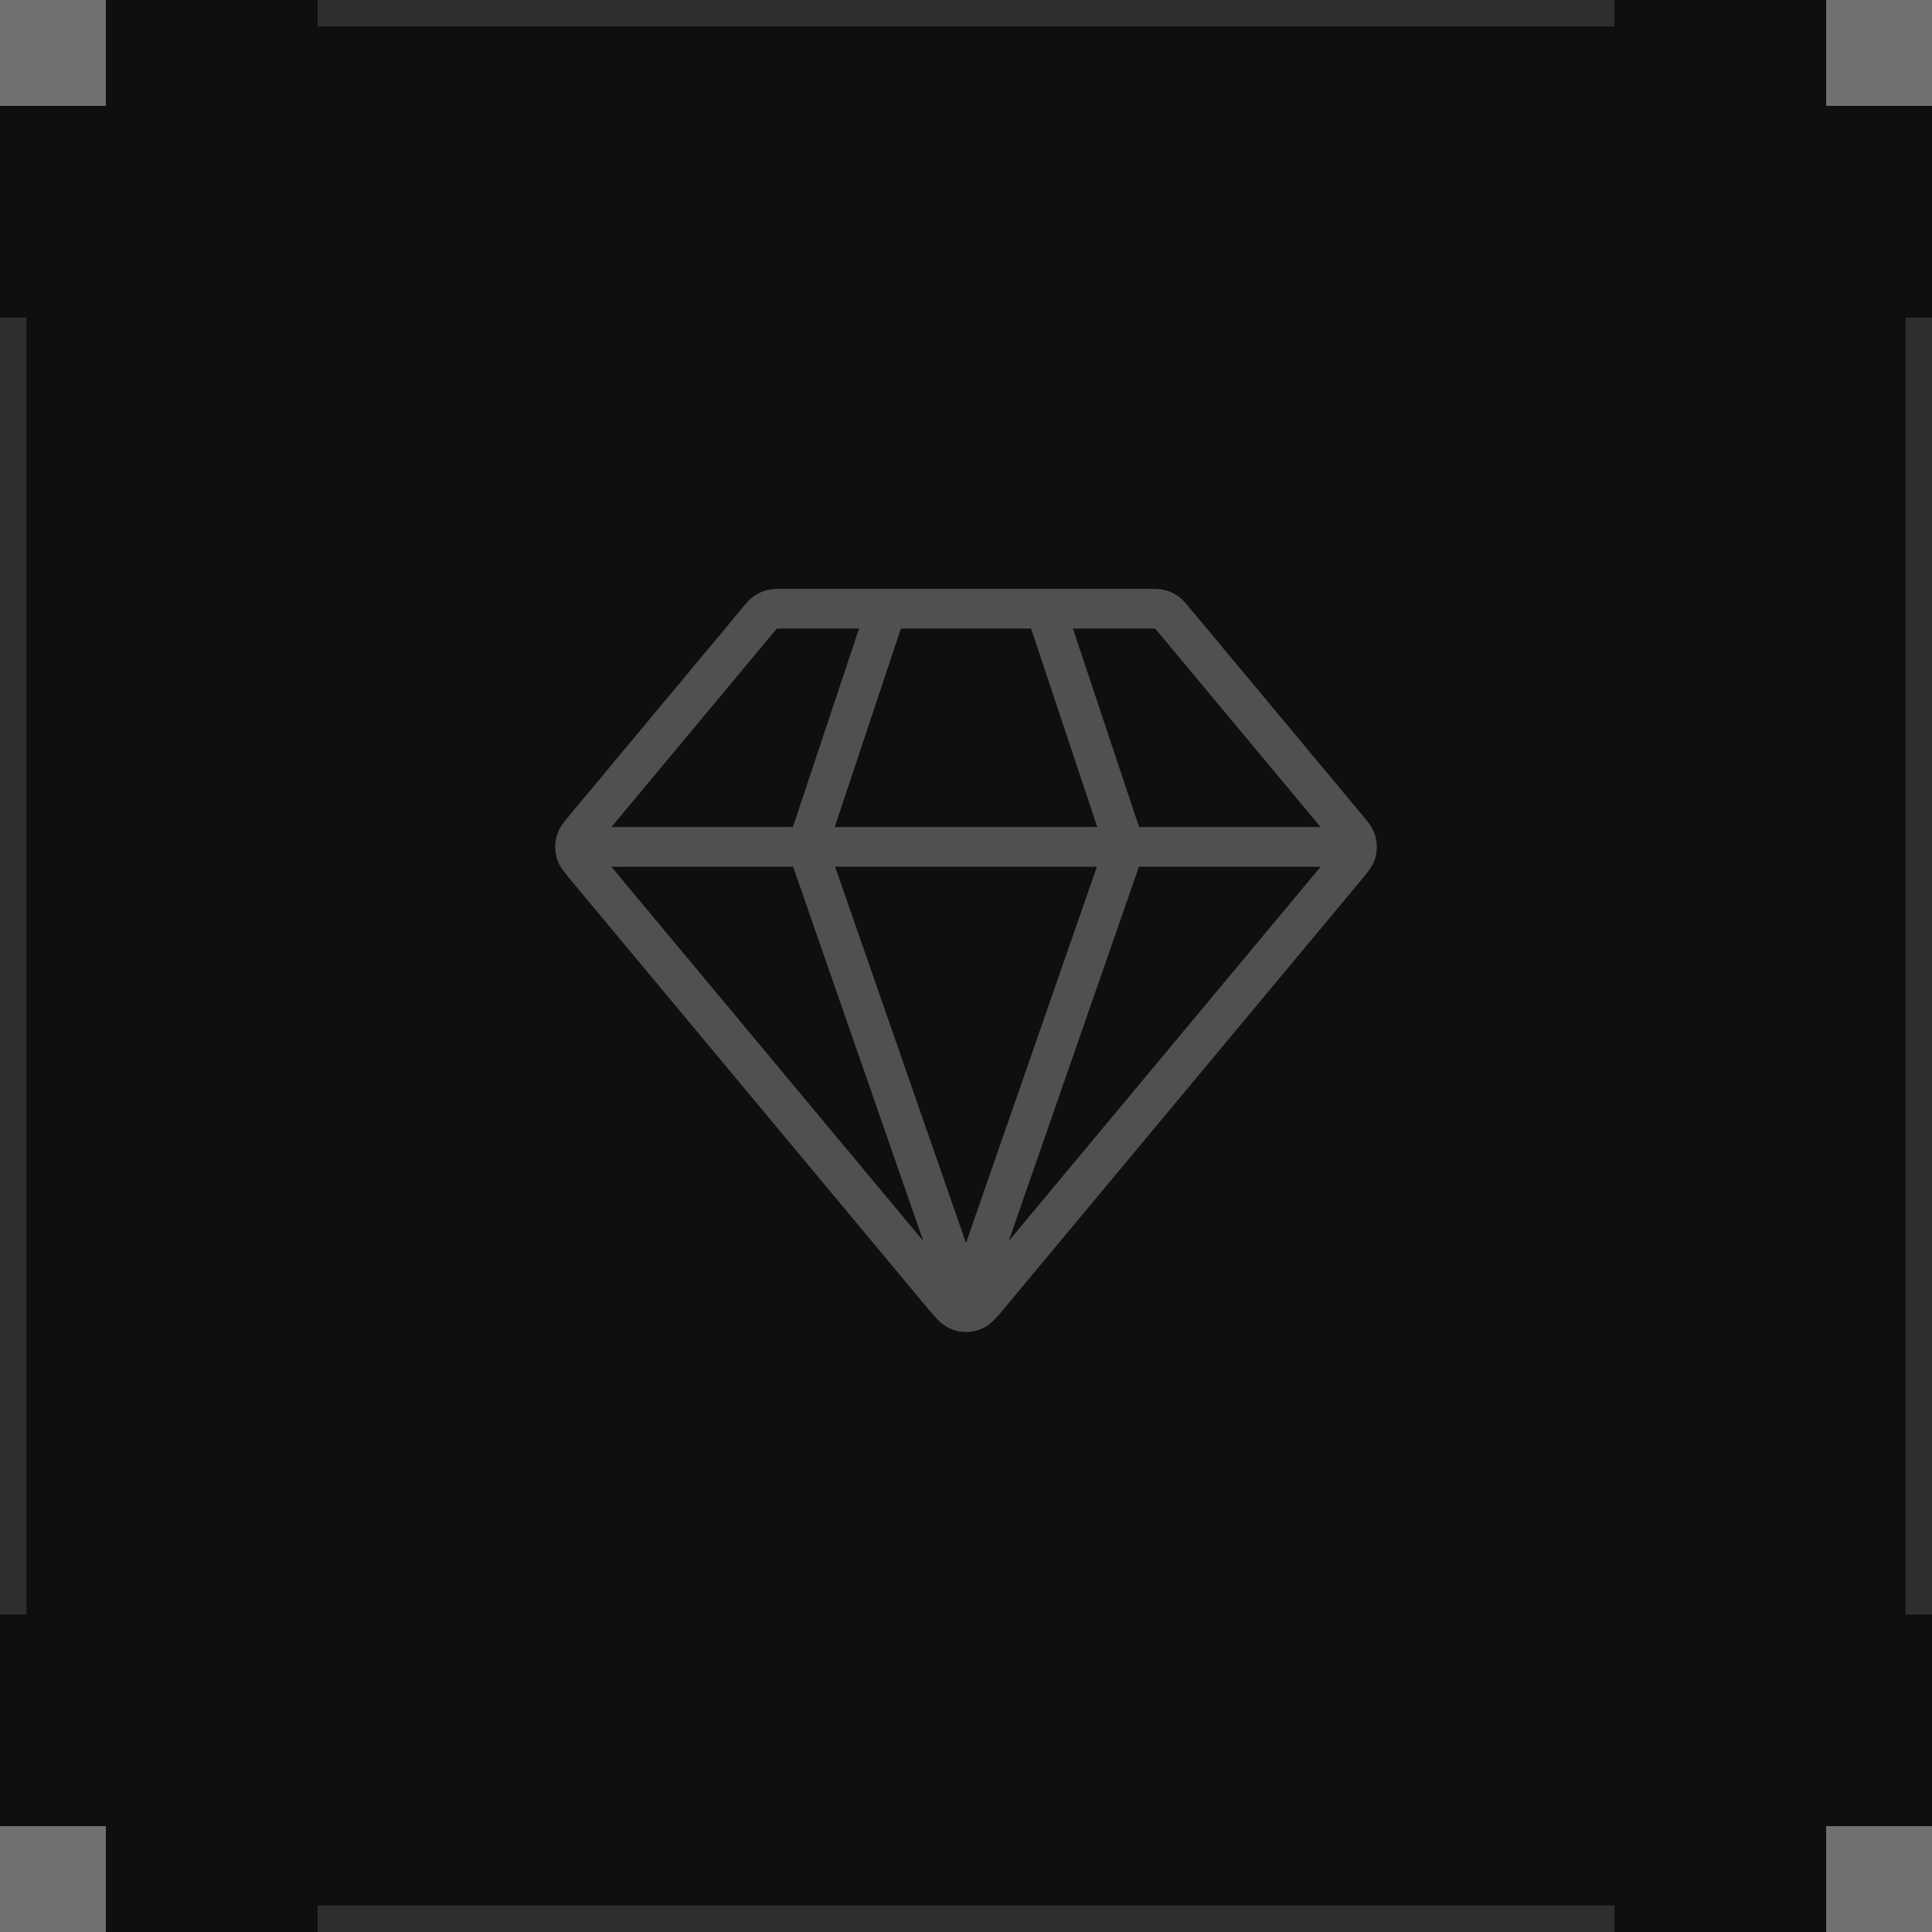 <svg width="73" height="73" viewBox="0 0 73 73" fill="none" xmlns="http://www.w3.org/2000/svg">
<g clip-path="url(#clip0_2385_279569)">
<rect width="73" height="73" fill="#0F0F0F"/>
<line x1="12" y1="0.5" x2="61" y2="0.5" stroke="#2E2E2E"/>
<line x1="12" y1="72.5" x2="61" y2="72.5" stroke="#2E2E2E"/>
<line x1="0.5" y1="12" x2="0.5" y2="61" stroke="#2E2E2E"/>
<line x1="72.5" y1="12" x2="72.5" y2="61" stroke="#2E2E2E"/>
<rect width="4" height="4" fill="#707070"/>
<rect y="69" width="4" height="4" fill="#707070"/>
<rect x="69" y="69" width="4" height="4" fill="#707070"/>
<rect x="69" width="4" height="4" fill="#707070"/>
<path d="M22.25 32H50.75M33.5 23L30.5 32L36.5 49.25L42.5 32L39.5 23M37.422 48.894L50.86 32.768C51.088 32.495 51.202 32.358 51.245 32.206C51.284 32.071 51.284 31.929 51.245 31.794C51.202 31.642 51.088 31.505 50.86 31.232L44.36 23.432C44.228 23.273 44.162 23.194 44.081 23.137C44.009 23.086 43.929 23.049 43.844 23.026C43.748 23 43.645 23 43.438 23H29.562C29.356 23 29.252 23 29.157 23.026C29.072 23.049 28.992 23.086 28.92 23.137C28.839 23.194 28.773 23.273 28.64 23.432L22.14 31.232C21.913 31.505 21.799 31.642 21.755 31.794C21.717 31.929 21.717 32.071 21.755 32.206C21.799 32.358 21.913 32.495 22.14 32.768L35.578 48.894C35.895 49.274 36.053 49.464 36.243 49.533C36.409 49.594 36.592 49.594 36.758 49.533C36.947 49.464 37.106 49.274 37.422 48.894Z" stroke="#505050" stroke-width="1.5" stroke-linecap="round" stroke-linejoin="round"/>
</g>
<defs>
<clipPath id="clip0_2385_279569">
<rect width="73" height="73" fill="white"/>
</clipPath>
</defs>
</svg>
